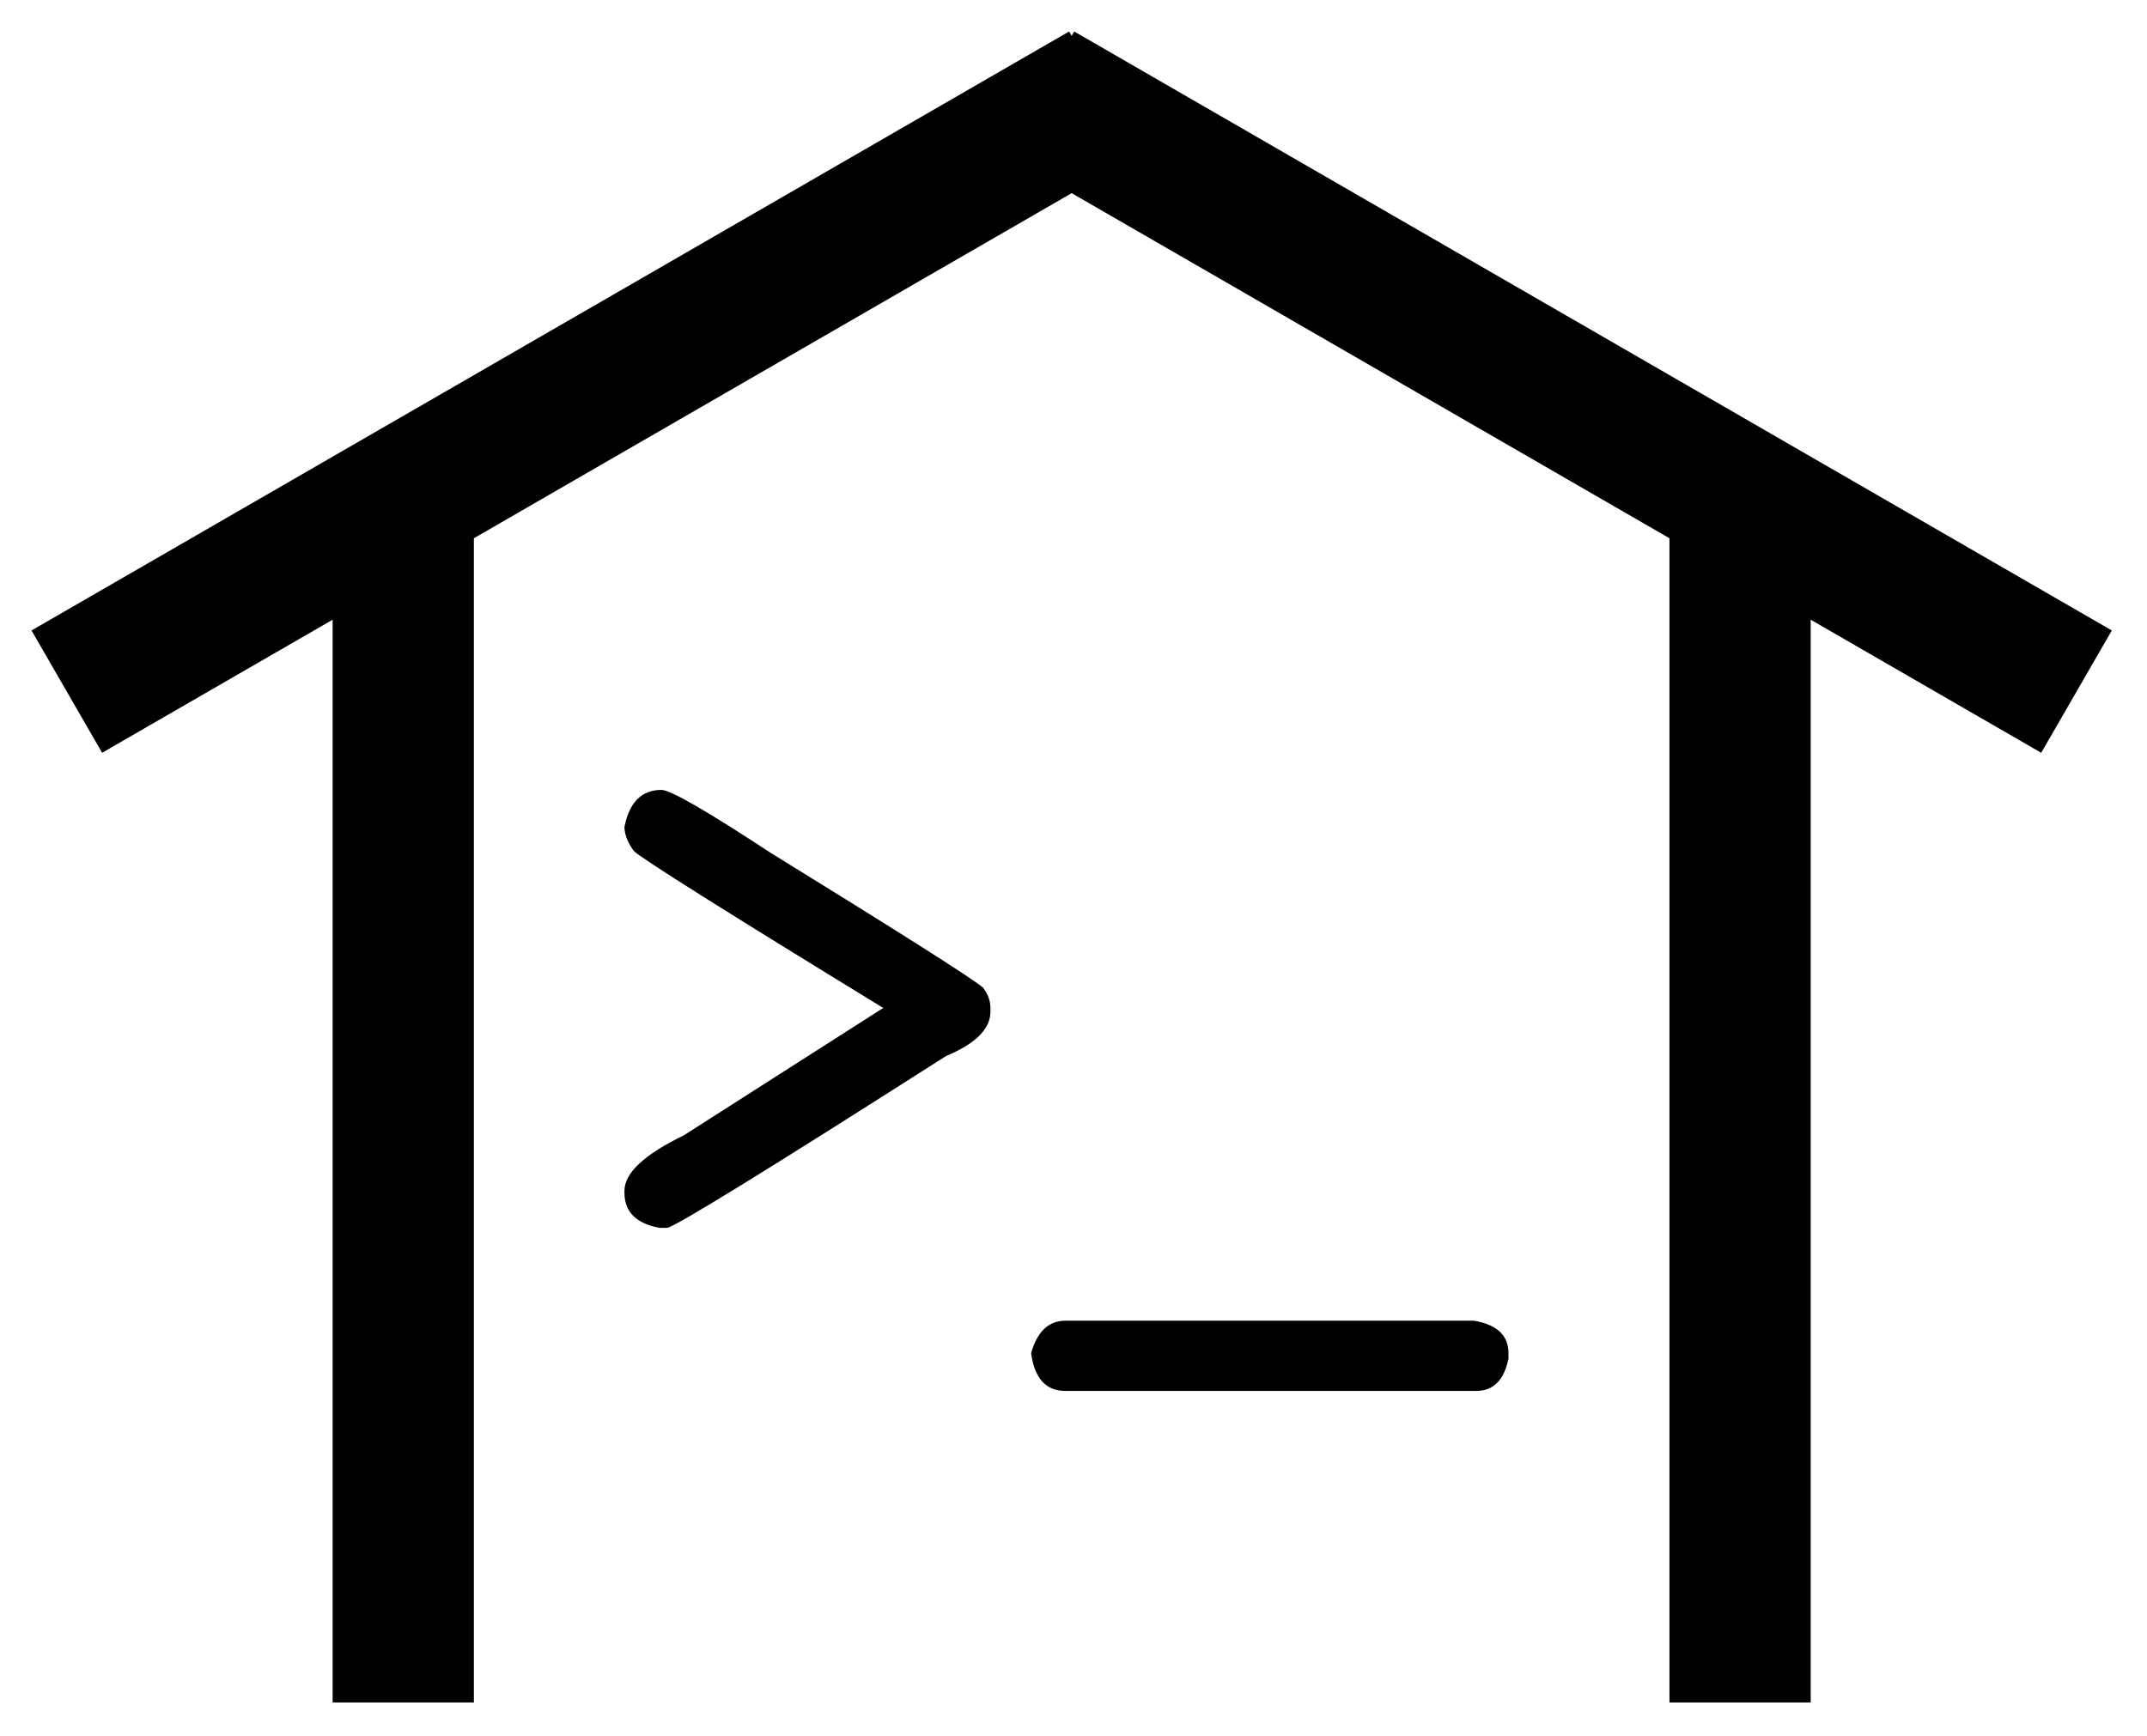 <?xml version="1.0" encoding="UTF-8" standalone="no"?>
<!-- Created with Inkscape (http://www.inkscape.org/) -->

<svg
   xmlns:dc="http://purl.org/dc/elements/1.1/"
   xmlns:cc="http://creativecommons.org/ns#"
   xmlns:rdf="http://www.w3.org/1999/02/22-rdf-syntax-ns#"
   xmlns:svg="http://www.w3.org/2000/svg"
   xmlns="http://www.w3.org/2000/svg"
   version="1.1"
   width="68"
   height="55"
   id="svg2">
  <defs
     id="defs6">
    <filter
       x="-0.25"
       y="-0.25"
       width="1.5"
       height="1.5"
       color-interpolation-filters="sRGB"
       id="filter2824-4">
      <feGaussianBlur
         result="blur"
         stdDeviation="2"
         in="SourceAlpha"
         id="feGaussianBlur2826-9" />
      <feColorMatrix
         values="1 0 0 0 0 0 1 0 0 0 0 0 1 0 0 0 0 0 0.5 0 "
         type="matrix"
         result="bluralpha"
         id="feColorMatrix2828-6" />
      <feOffset
         result="offsetBlur"
         dy="4"
         dx="4"
         in="bluralpha"
         id="feOffset2830-8" />
      <feMerge
         id="feMerge2832-2">
        <feMergeNode
           in="offsetBlur"
           id="feMergeNode2834-4" />
        <feMergeNode
           in="SourceGraphic"
           id="feMergeNode2836-6" />
      </feMerge>
    </filter>
  </defs>
  <g
     transform="matrix(0.116,0,0,0.116,-0.858,-1.765)"
     id="g3089">
    <g
       transform="translate(0,-300)"
       id="layer2" />
    <g
       transform="translate(0,-552.362)"
       id="layer1">
      <g
         transform="translate(0,64.601)"
         id="g2939">
        <g
           transform="matrix(1.292,0,0,1.292,-279.521,319.105)"
           id="flowRoot2856"
           style="font-size:40px;font-style:normal;font-weight:normal;text-align:end;text-anchor:end;fill:#000000;fill-opacity:1;stroke:none;font-family:Bitstream Vera Sans">
          <path
             d="m 361.848,309.29 c 1.888,1.1e-4 9.57,4.427 23.047,13.281 27.865,17.188 42.838,26.693 44.922,28.516 1.042,1.367 1.562,2.8 1.562,4.297 l 0,0.781 c -9e-5,3.646 -3.125,6.771 -9.375,9.375 -37.956,24.219 -57.617,36.328 -58.984,36.328 l -1.562,0 c -4.948,-0.911 -7.422,-3.385 -7.422,-7.422 l 0,-0.391 c -2e-5,-3.776 4.167,-7.682 12.5,-11.719 l 42.188,-26.953 c -33.594,-20.573 -51.172,-31.641 -52.734,-33.203 -1.302,-1.823 -1.953,-3.516 -1.953,-5.078 1.042,-5.208 3.646,-7.812 7.812,-7.812"
             id="path2994"
             style="font-size:200px;font-variant:normal;font-stretch:normal;text-align:center;text-anchor:middle;font-family:Comfortaa;-inkscape-font-specification:Comfortaa" />
          <path
             d="m 447.199,421.497 86.426,0 c 4.818,0.846 7.226,3.125 7.227,6.836 l 0,1.172 c -0.912,4.557 -3.19,6.836 -6.836,6.836 l -86.816,0 c -4.102,-2e-5 -6.51,-2.669 -7.227,-8.008 1.302,-4.557 3.711,-6.836 7.227,-6.836"
             id="path2996"
             style="font-size:200px;font-variant:normal;font-stretch:normal;text-align:center;text-anchor:middle;font-family:Comfortaa;-inkscape-font-specification:Comfortaa" />
        </g>
        <path
           d="M 299.312,511.574 16,675.167 l 19.281,33.406 62.938,-36.344 0,295.719 38.562,0 0,-317.969 163.219,-94.25 163.219,94.25 0,317.969 38.562,0 0,-295.719 62.938,36.344 L 584,675.167 300.688,511.574 300,512.761 l -0.688,-1.188 z"
           id="rect2864-9"
           style="fill:#000000" />
      </g>
    </g>
  </g>
</svg>
